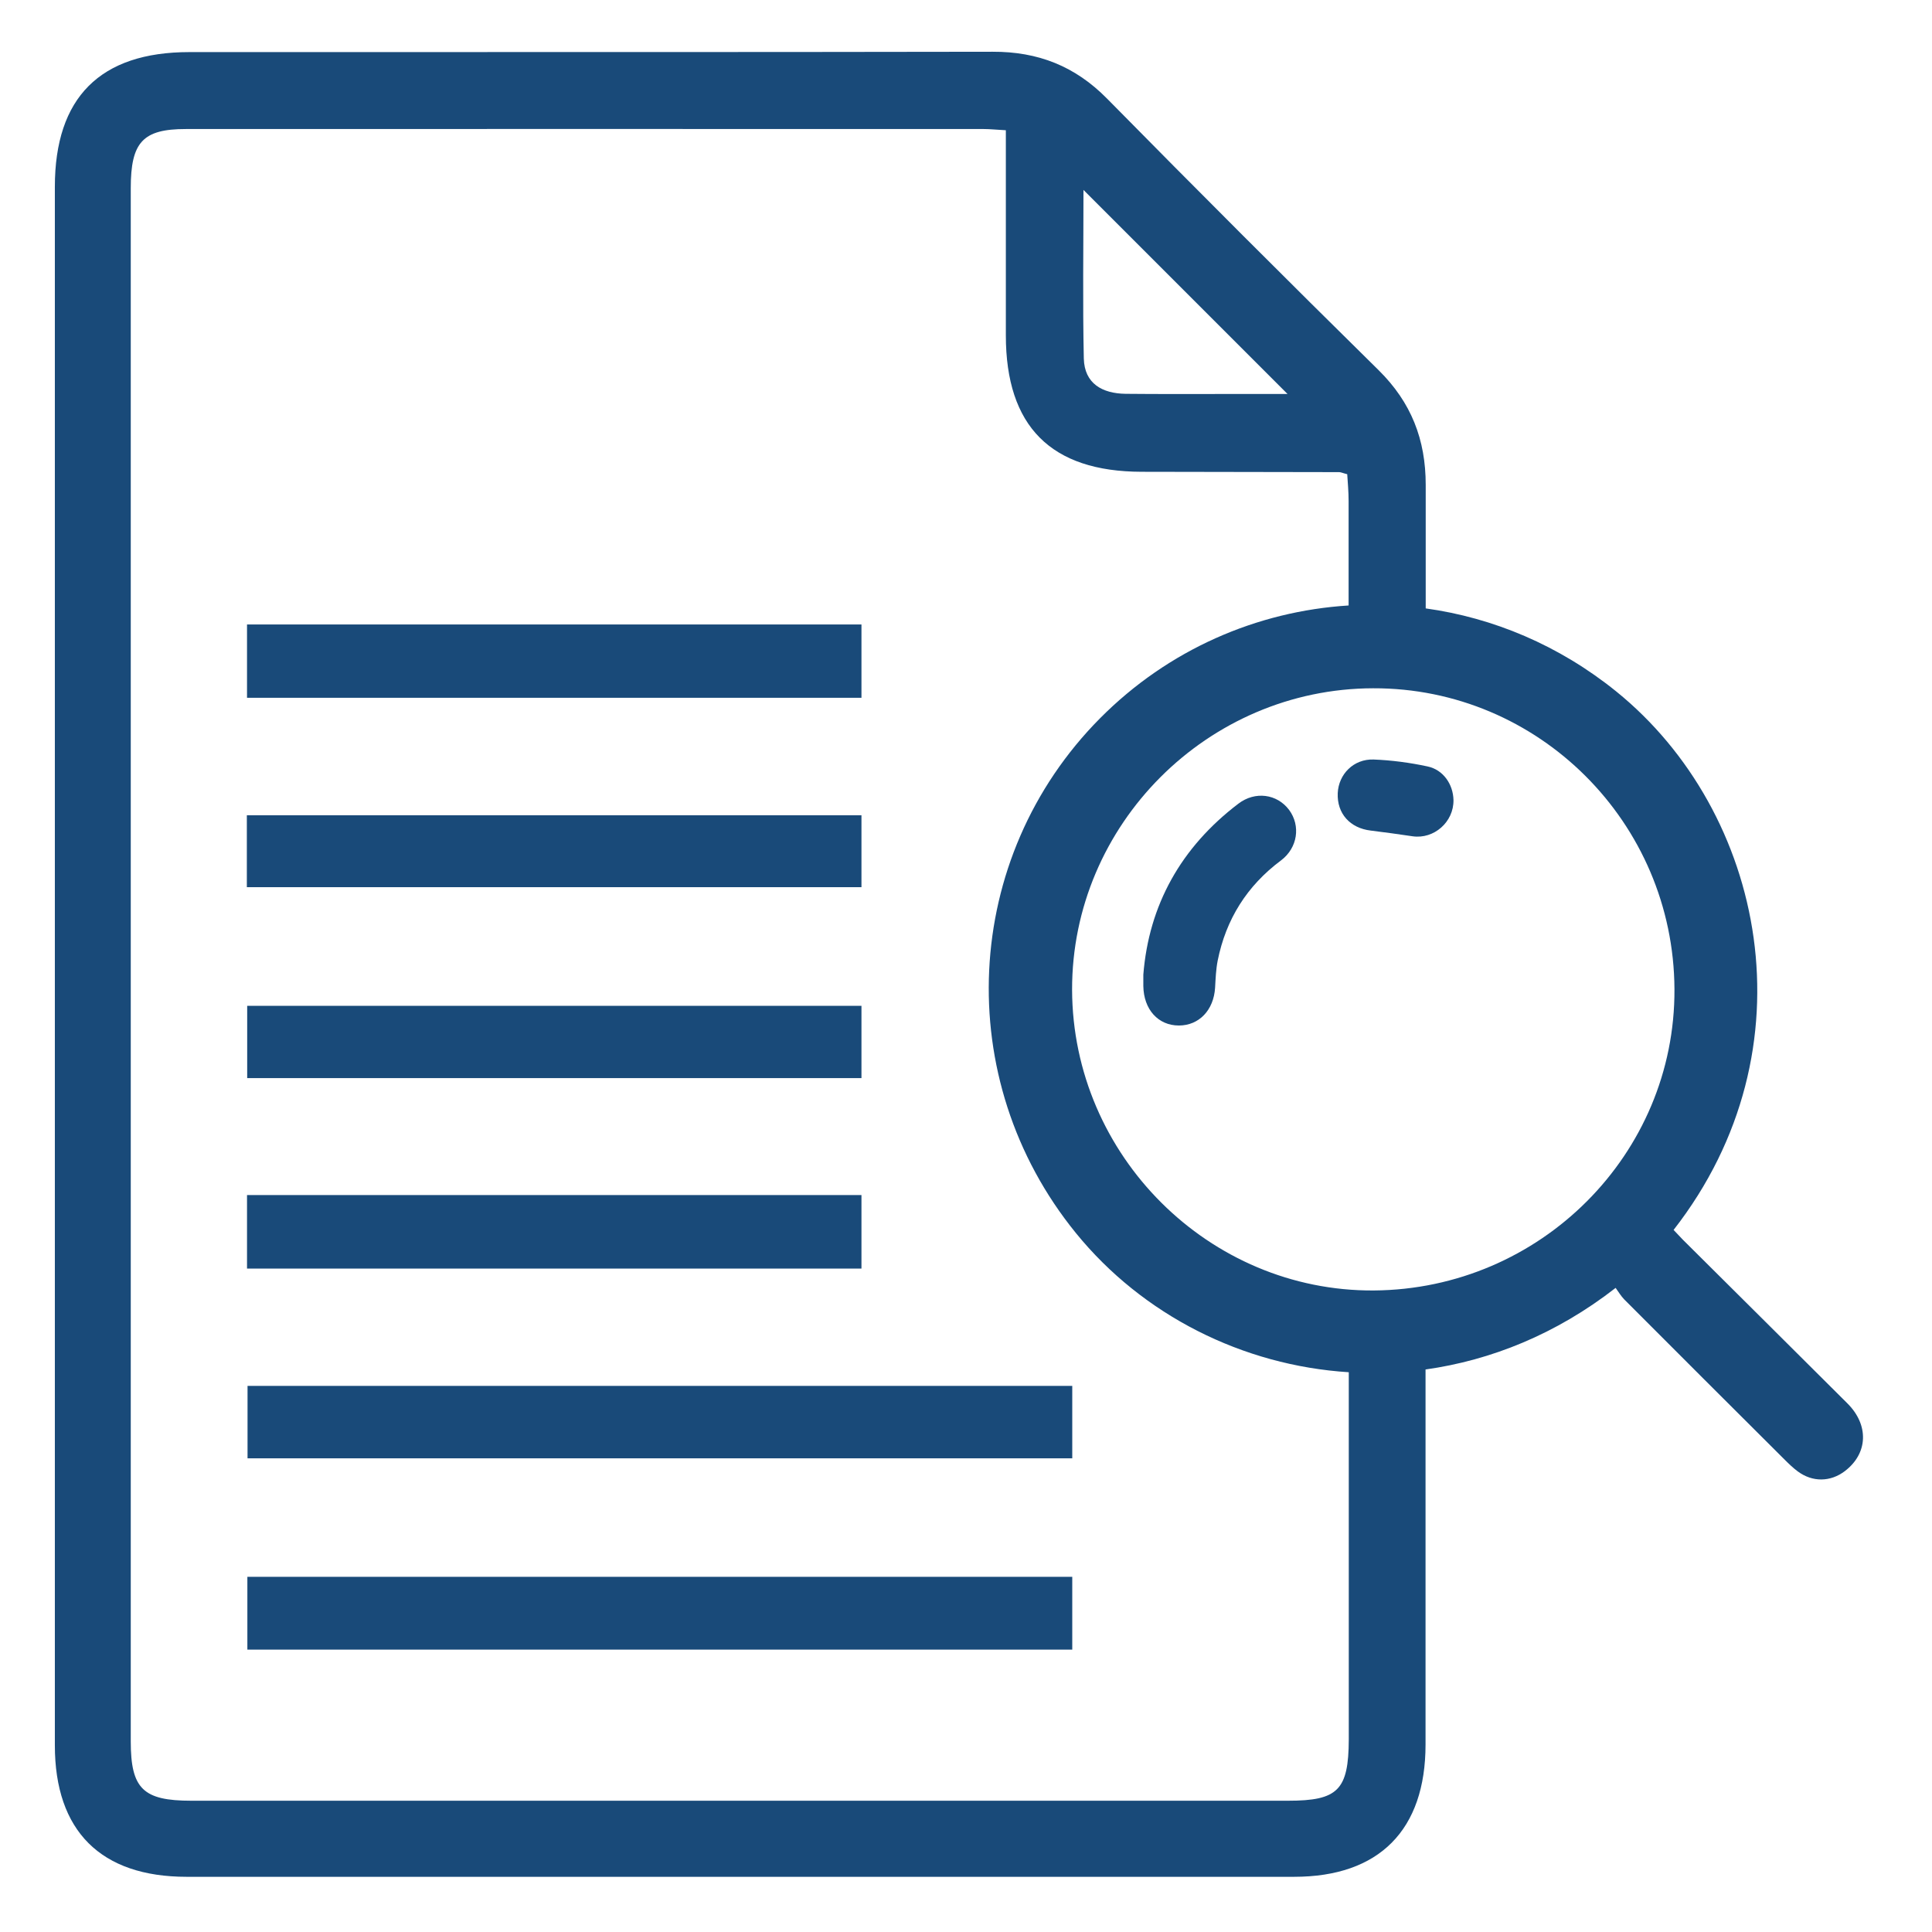 <?xml version="1.0" encoding="utf-8"?>
<!-- Generator: Adobe Illustrator 24.0.3, SVG Export Plug-In . SVG Version: 6.00 Build 0)  -->
<svg version="1.1" id="Layer_1" xmlns="http://www.w3.org/2000/svg" xmlns:xlink="http://www.w3.org/1999/xlink" x="0px" y="0px"
	 viewBox="0 0 112 112" style="enable-background:new 0 0 112 112;" xml:space="preserve">
<style type="text/css">
	.st0{fill:#194a79;}
</style>
<g>
	<path class="st0" d="M49.94,36.2c-11.93,0-23.75,0-35.62,0c0,1.46,0,2.83,0,4.25c11.9,0,23.75,0,35.62,0
		C49.94,39,49.94,37.66,49.94,36.2z"/>
	<path class="st0" d="M49.94,69.28c-11.9,0-23.73,0-35.62,0c0,1.46,0,2.82,0,4.26c11.91,0,23.76,0,35.62,0
		C49.94,72.06,49.94,70.7,49.94,69.28z"/>
	<path class="st0" d="M49.94,47.26c-11.92,0-23.77,0-35.63,0c0,1.43,0,2.76,0,4.17c11.96,0,23.8,0,35.63,0
		C49.94,49.95,49.94,48.59,49.94,47.26z"/>
	<path class="st0" d="M14.35,84.54c15.98,0,31.87,0,47.81,0c0-1.42,0-2.75,0-4.2c-16.01,0-31.9,0-47.81,0
		C14.35,81.8,14.35,83.16,14.35,84.54z"/>
	<path class="st0" d="M49.94,62.5c0-1.44,0-2.76,0-4.19c-11.95,0-23.75,0-35.61,0c0,1.45,0,2.81,0,4.19
		C26.25,62.5,38.09,62.5,49.94,62.5z"/>
	<path class="st0" d="M14.34,95.63c16.01,0,31.87,0,47.82,0c0-1.45,0-2.82,0-4.22c-16.01,0-31.87,0-47.82,0
		C14.34,92.86,14.34,94.22,14.34,95.63z"/>
	<path class="st0" d="M107.09,81.35c-3.18-3.17-6.36-6.33-9.54-9.49c-0.18-0.18-0.35-0.38-0.53-0.56
		c8.19-10.5,5.29-24.25-3.33-31.22c-3.32-2.68-7.14-4.27-11.04-4.81c0-2.39,0-4.77,0-7.16c0-2.63-0.84-4.78-2.72-6.64
		c-5.29-5.21-10.54-10.46-15.75-15.75C62.32,3.83,60.17,2.99,57.54,3C42.02,3.03,26.5,3.01,10.98,3.02c-5.18,0-7.8,2.64-7.8,7.81
		c0,15.01,0,30.01,0,45.02c0,15.11,0,30.22,0,45.33c0,4.96,2.66,7.62,7.64,7.62c21.4,0,42.8,0,64.2,0c4.93,0,7.62-2.71,7.62-7.67
		c0-7.25,0-14.49,0-21.74c3.79-0.53,7.58-2.05,11.02-4.73c0.17,0.24,0.31,0.47,0.49,0.66c3.1,3.11,6.21,6.21,9.32,9.31
		c0.24,0.24,0.48,0.47,0.75,0.67c0.85,0.63,1.89,0.62,2.73-0.02C108.29,84.26,108.36,82.61,107.09,81.35z M62.81,11.01
		c3.97,3.97,7.81,7.81,11.83,11.83c-1.23,0-2.37,0-3.52,0c-1.96,0-3.92,0.01-5.87-0.01c-1.35-0.02-2.38-0.59-2.42-2.04
		C62.76,17.56,62.81,14.32,62.81,11.01z M74.67,104.39c-21.19,0-42.39,0-63.58,0c-2.79,0-3.51-0.69-3.51-3.44
		c0-30.01,0-60.02,0-90.04c0-2.67,0.7-3.43,3.19-3.43c15.42-0.01,30.84,0,46.26,0c0.35,0,0.71,0.04,1.28,0.07c0,4.07,0,7.98,0,11.89
		c0,5.28,2.62,7.9,7.87,7.91c3.82,0.01,7.63,0.01,11.45,0.02c0.1,0,0.19,0.05,0.47,0.12c0.03,0.48,0.08,1.02,0.08,1.56
		c0,2.02,0,4.03,0,6.05c-5.3,0.33-10.45,2.55-14.41,6.54c-8.02,8.08-8.65,20.92-1.4,29.84c3.87,4.76,9.66,7.68,15.82,8.07
		c0,7.09,0,14.19,0,21.28C78.18,103.78,77.56,104.39,74.67,104.39z M79.64,74.81c-9.55,0.06-17.46-7.82-17.49-17.43
		C62.13,47.81,70,39.92,79.6,39.9c9.59-0.03,17.42,7.78,17.47,17.44C97.12,66.91,89.3,74.74,79.64,74.81z"/>
	<path class="st0" d="M71.79,46.59c-3.33,2.53-5.19,5.88-5.51,9.91c0,0.32,0,0.49,0,0.66c0.02,1.36,0.86,2.29,2.06,2.29
		c1.17,0,2.02-0.89,2.1-2.19c0.03-0.53,0.05-1.06,0.15-1.57c0.48-2.4,1.7-4.34,3.67-5.81c0.97-0.73,1.15-2.01,0.47-2.93
		C74.03,46.02,72.76,45.85,71.79,46.59z"/>
	<path class="st0" d="M82.75,44.43c-1.02-0.22-2.08-0.36-3.12-0.4c-1.16-0.04-2.03,0.85-2.08,1.95c-0.05,1.18,0.71,2.03,1.92,2.17
		c0.81,0.1,1.61,0.21,2.42,0.33c1.24,0.18,2.39-0.83,2.37-2.1C84.24,45.47,83.67,44.62,82.75,44.43z"/>
</g>
</svg>
